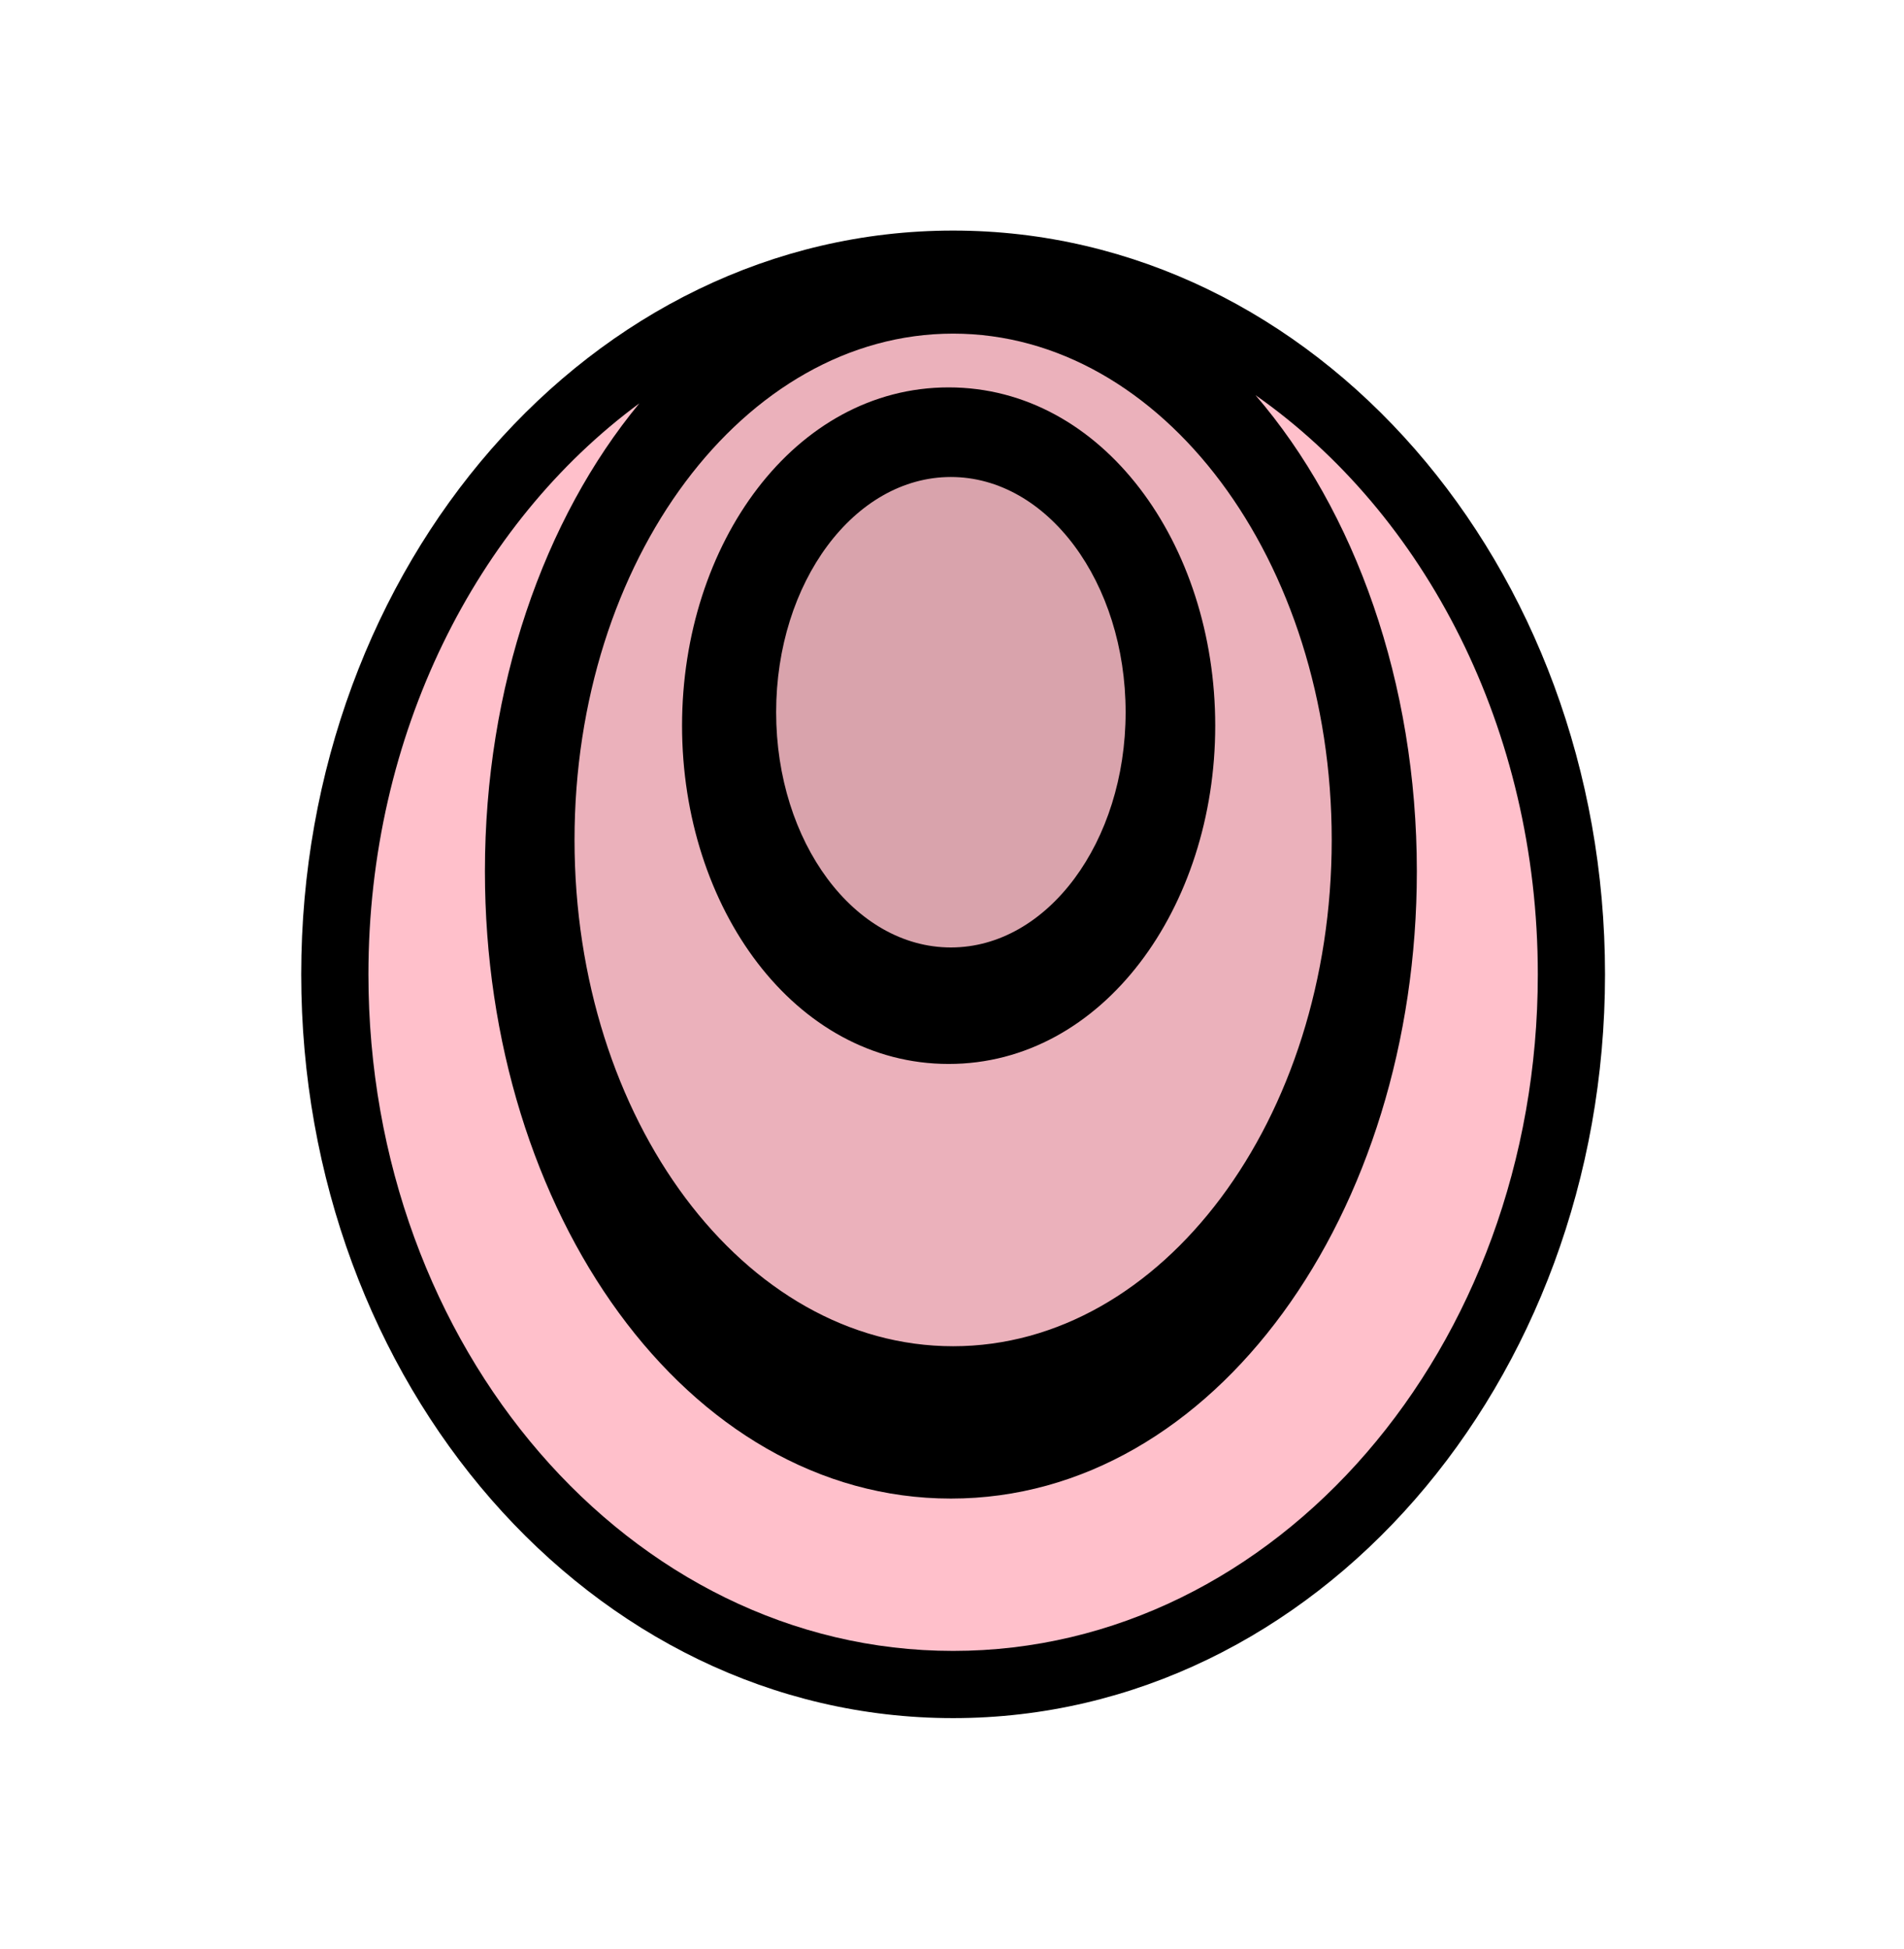 <?xml version="1.0" encoding="UTF-8"?>
<svg width="512px" height="524px" viewBox="0 0 512 524" version="1.1" xmlns="http://www.w3.org/2000/svg" xmlns:xlink="http://www.w3.org/1999/xlink">
    <!-- Generator: Sketch 53.2 (72643) - https://sketchapp.com -->
    <title>ic_items_scale_base</title>
    <desc>Created with Sketch.</desc>
    <g id="ic_items_scale_base" stroke="none" stroke-width="1" fill="none" fill-rule="evenodd">
        <g id="Group" transform="translate(81, 62)" fill-rule="nonzero">
            <g id="scale">
                <path d="M175.301,400 C77.852,400 0,309.919 0,200 C0,90.081 77.852,0 175.301,0 C272.751,0 350.602,90.081 350.602,200 C350.602,309.919 272.751,400 175.301,400 Z" id="Path" fill="#000000"></path>
                <path d="M90.924,46.462 C65.213,77.569 49.398,122.751 49.398,172.289 C49.398,264.109 103.734,340.964 174.699,340.964 C245.664,340.964 300,264.109 300,172.289 C300,121.571 283.422,75.419 256.62,44.263 C302.121,76.14 332.53,133.961 332.53,200 C332.53,300.476 262.136,381.928 175.301,381.928 C88.466,381.928 18.072,300.476 18.072,200 C18.072,135.452 47.124,78.756 90.924,46.462 L90.924,46.462 Z M175.301,300 C119.075,300 73.494,239.046 73.494,163.855 C73.494,88.665 119.075,27.711 175.301,27.711 C231.528,27.711 277.108,88.665 277.108,163.855 C277.108,239.046 231.528,300 175.301,300 Z M174.096,224.096 C215.519,224.096 245.783,182.027 245.783,133.133 C245.783,84.238 215.519,42.169 174.096,42.169 C132.674,42.169 102.41,84.238 102.41,133.133 C102.41,182.027 132.674,224.096 174.096,224.096 Z M174.699,192.771 C148.748,192.771 127.711,164.452 127.711,129.518 C127.711,94.584 148.748,66.265 174.699,66.265 C200.65,66.265 221.687,94.584 221.687,129.518 C221.687,164.452 200.65,192.771 174.699,192.771 Z" id="Oval" fill="#FFC0CB"></path>
            </g>
            <g id="alpha" transform="translate(59.036, 13.253)" fill="#000000" fill-opacity="0.08">
                <ellipse id="Oval-6" cx="114.458" cy="150.602" rx="114.458" ry="150.602"></ellipse>
                <ellipse id="Oval-6" cx="115.06" cy="118.675" rx="62.048" ry="81.325"></ellipse>
            </g>
        </g>
    </g>
</svg>
